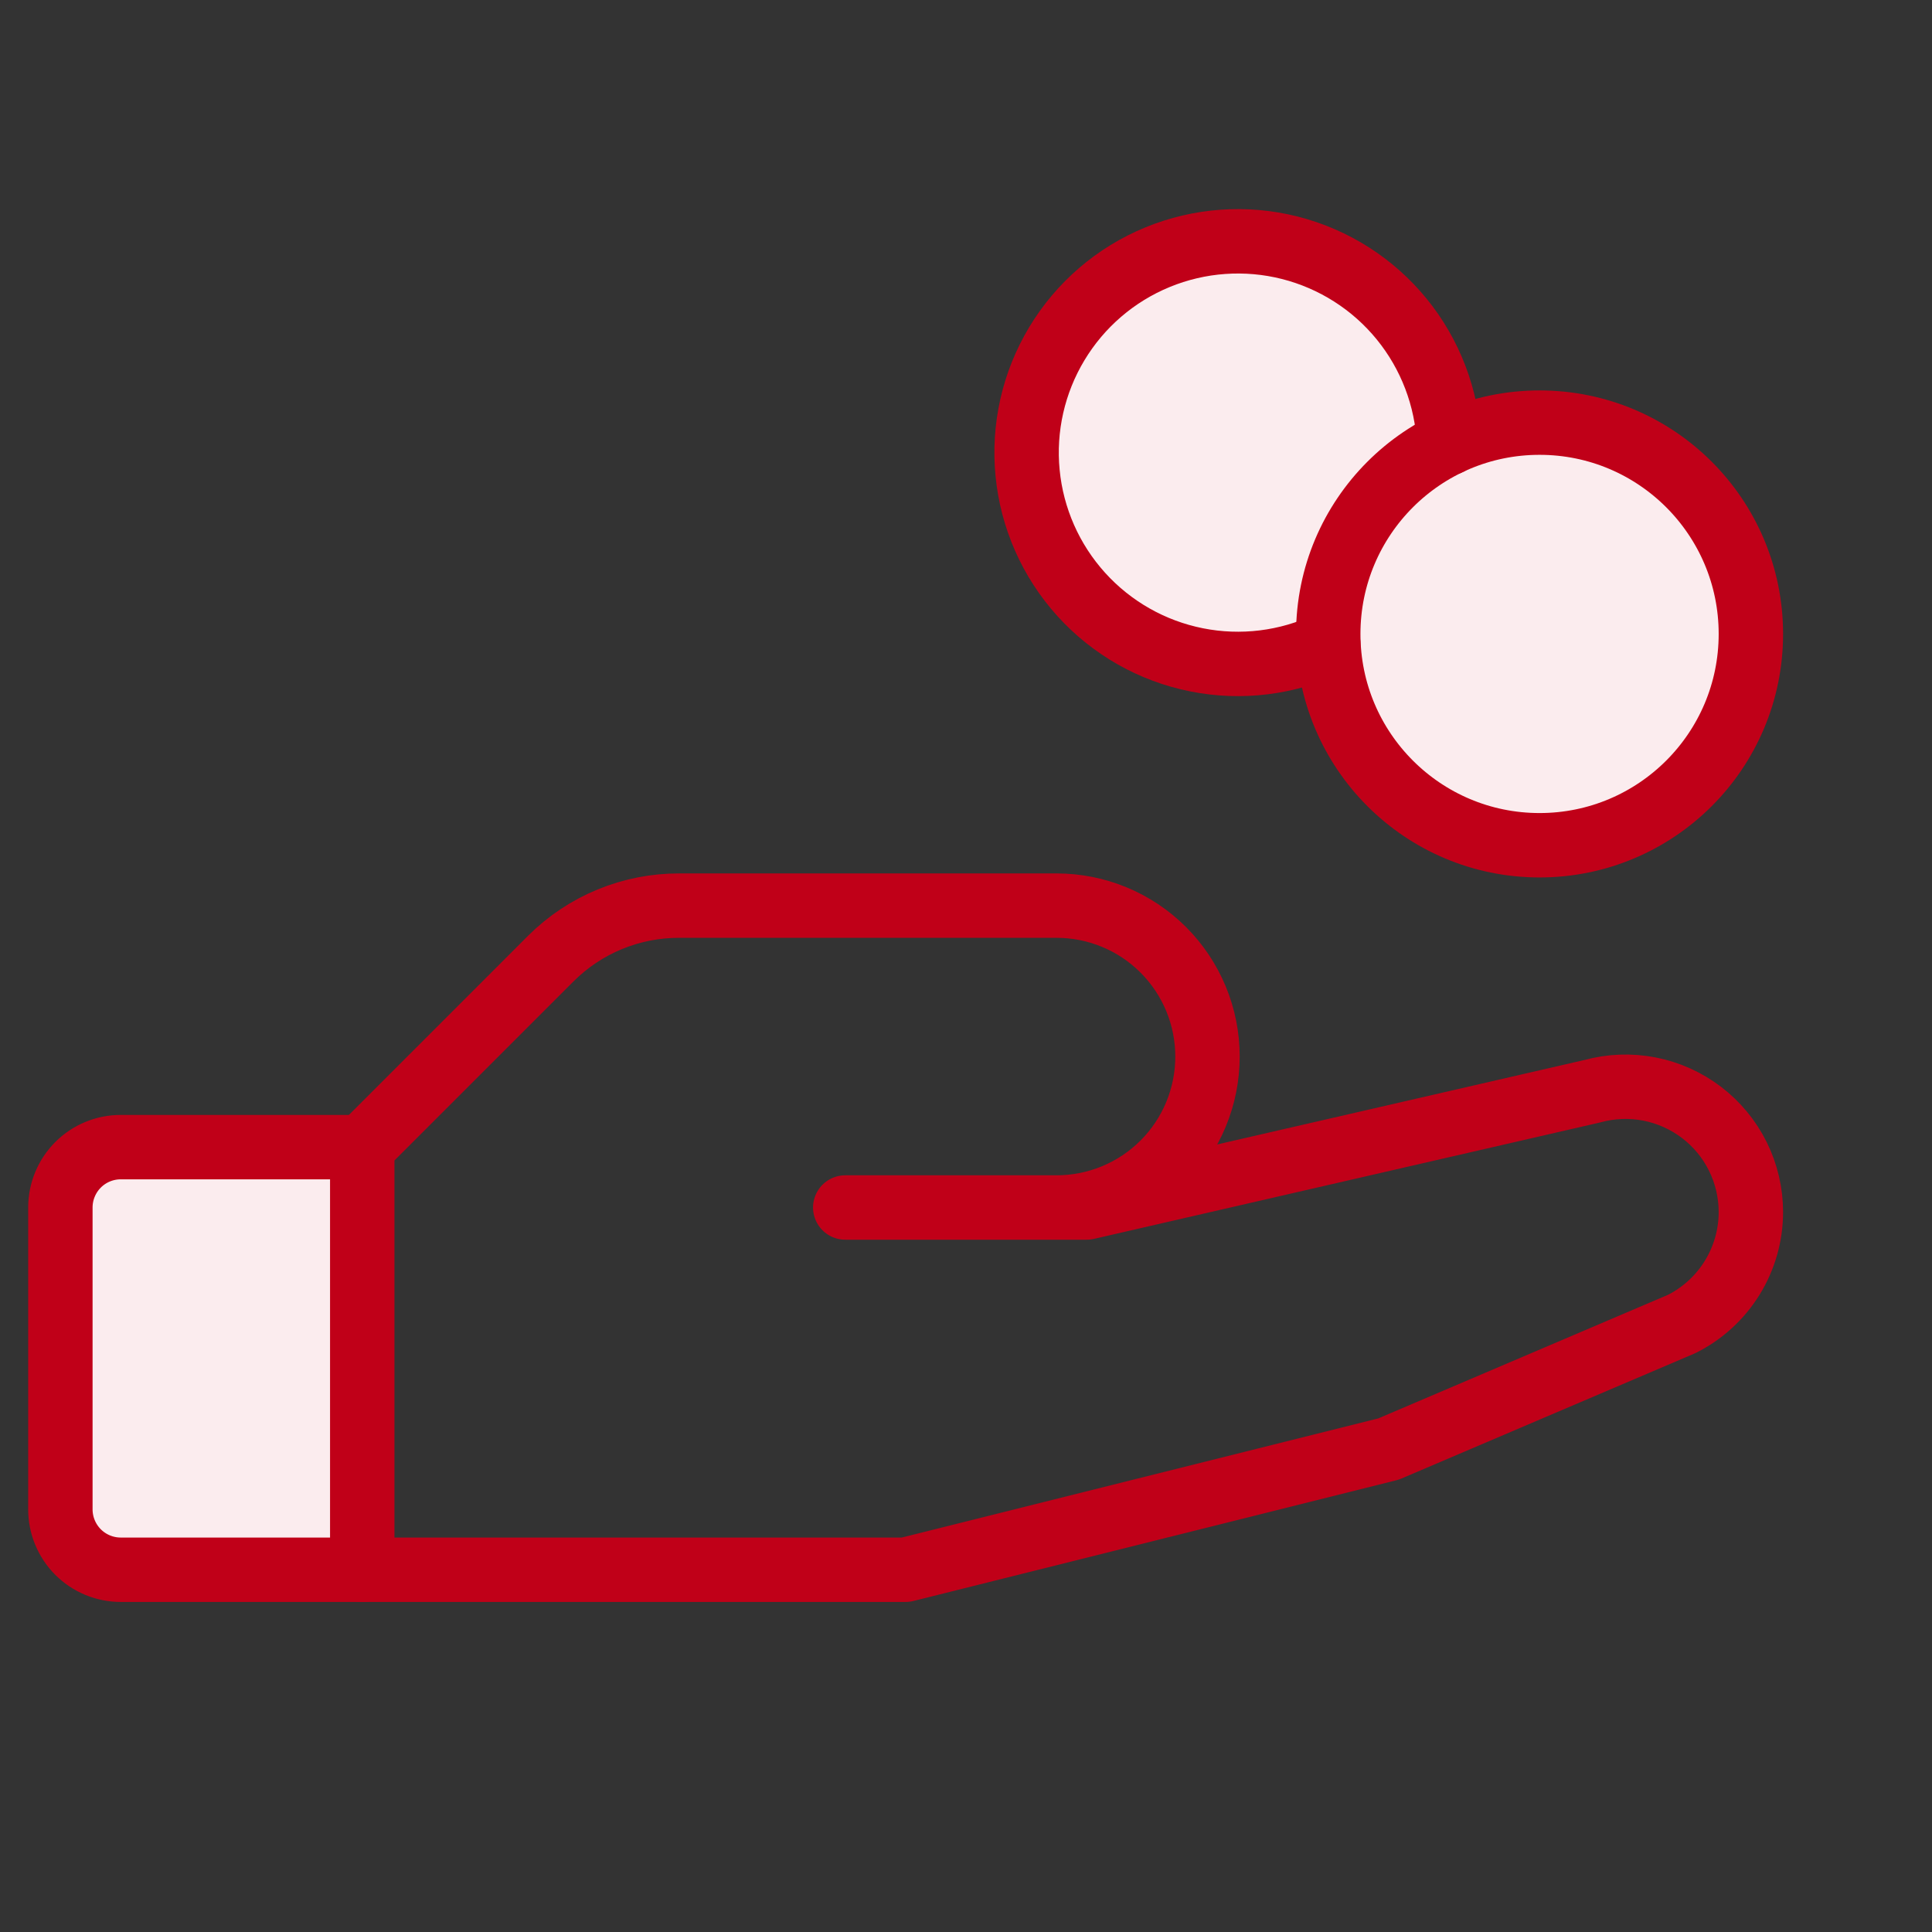 <svg width="60" height="60" viewBox="0 0 60 60" fill="none" xmlns="http://www.w3.org/2000/svg">
<rect x="0" y="0" width="60" height="60" fill="#333333" stroke="none"/>
<g clip-path="url(#clip0_4387_95486)">
<path d="M11.25 48.75H3.75C3.253 48.75 2.776 48.553 2.424 48.201C2.073 47.849 1.875 47.372 1.875 46.875V37.5C1.875 37.003 2.073 36.526 2.424 36.174C2.776 35.822 3.253 35.625 3.75 35.625H11.25V48.75Z" fill="#FBECEE"/>
<path d="M47.813 13.124C46.84 13.125 45.879 13.342 45 13.759C44.936 12.352 44.421 11.002 43.531 9.91C42.641 8.818 41.423 8.042 40.057 7.695C38.691 7.349 37.25 7.452 35.947 7.988C34.644 8.524 33.548 9.465 32.822 10.672C32.095 11.879 31.776 13.288 31.913 14.691C32.049 16.093 32.633 17.414 33.578 18.459C34.523 19.504 35.779 20.217 37.161 20.492C38.543 20.768 39.976 20.591 41.25 19.989C41.309 21.273 41.744 22.51 42.5 23.549C43.256 24.588 44.3 25.382 45.504 25.832C46.707 26.283 48.016 26.37 49.268 26.084C50.521 25.798 51.661 25.15 52.549 24.221C53.437 23.293 54.033 22.124 54.262 20.86C54.492 19.596 54.346 18.292 53.841 17.11C53.337 15.929 52.497 14.921 51.425 14.213C50.353 13.504 49.097 13.126 47.813 13.124Z" fill="#FBECEE"/>
<path d="M47.812 26.25C51.437 26.25 54.375 23.312 54.375 19.688C54.375 16.063 51.437 13.125 47.812 13.125C44.188 13.125 41.25 16.063 41.25 19.688C41.25 23.312 44.188 26.25 47.812 26.25Z" stroke="#C00018" stroke-width="2" stroke-linecap="round" stroke-linejoin="round"/>
<path d="M11.25 48.75H3.75C3.253 48.75 2.776 48.553 2.424 48.201C2.073 47.849 1.875 47.372 1.875 46.875V37.5C1.875 37.003 2.073 36.526 2.424 36.174C2.776 35.822 3.253 35.625 3.75 35.625H11.25" stroke="#C00018" stroke-width="2" stroke-linecap="round" stroke-linejoin="round"/>
<path d="M26.25 37.5H33.75L49.453 33.888C50.031 33.73 50.636 33.707 51.224 33.821C51.812 33.935 52.365 34.184 52.841 34.546C53.318 34.909 53.704 35.377 53.97 35.913C54.236 36.449 54.374 37.04 54.375 37.638C54.375 38.361 54.174 39.07 53.794 39.684C53.414 40.299 52.87 40.796 52.223 41.119L43.125 45L28.125 48.75H11.25V35.625L17.109 29.766C17.633 29.244 18.255 28.83 18.938 28.549C19.622 28.267 20.354 28.123 21.094 28.125H32.812C34.056 28.125 35.248 28.619 36.127 29.498C37.006 30.377 37.5 31.569 37.5 32.812C37.5 34.056 37.006 35.248 36.127 36.127C35.248 37.006 34.056 37.5 32.812 37.5H26.25Z" stroke="#C00018" stroke-width="2" stroke-linecap="round" stroke-linejoin="round"/>
<path d="M41.25 19.989C39.976 20.591 38.543 20.768 37.161 20.492C35.779 20.217 34.523 19.504 33.578 18.459C32.633 17.414 32.049 16.093 31.913 14.691C31.776 13.288 32.095 11.879 32.822 10.672C33.548 9.465 34.644 8.524 35.947 7.988C37.25 7.452 38.691 7.349 40.057 7.695C41.423 8.042 42.641 8.818 43.531 9.91C44.421 11.002 44.936 12.352 45 13.759" stroke="#C00018" stroke-width="2" stroke-linecap="round" stroke-linejoin="round"/>
</g>
<defs>
<clipPath id="clip0_4387_95486">
<rect width="60" height="60" fill="white"/>
</clipPath>
</defs>
</svg>
